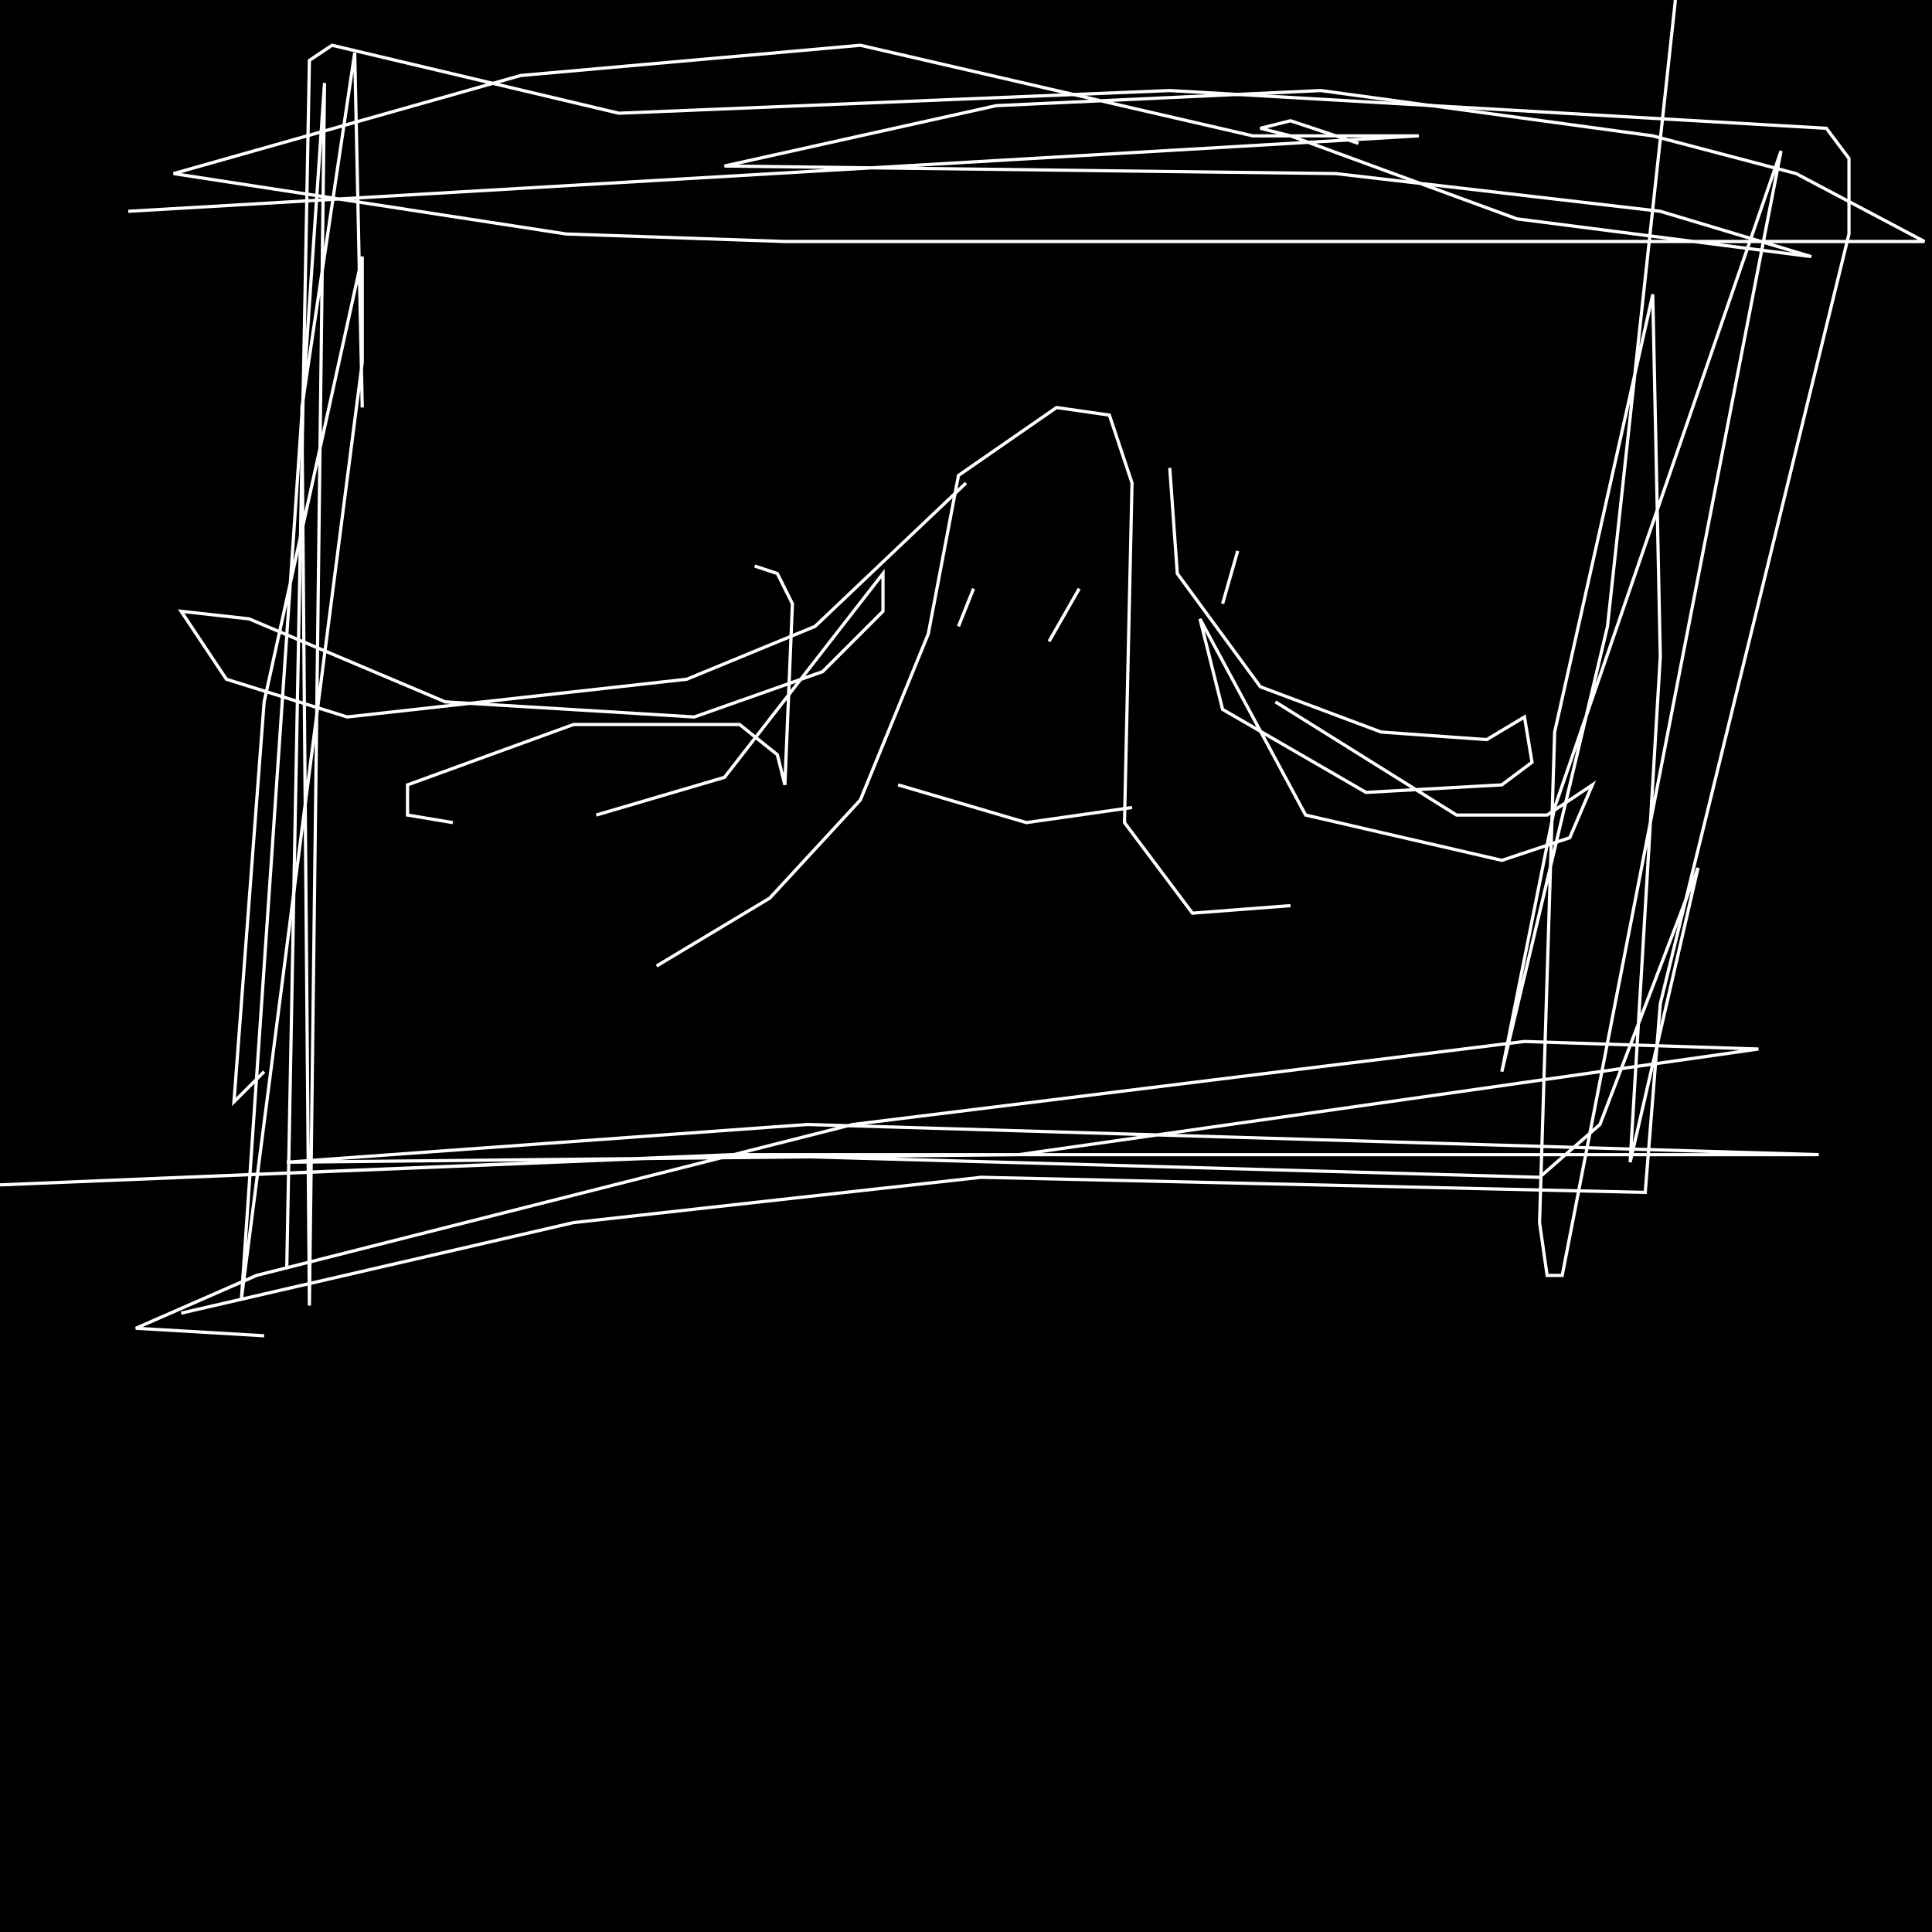 <?xml version="1.0" encoding="UTF-8" standalone="no"?>
<!--Created with ndjsontosvg (https:https://github.com/thompson318/ndjsontosvg) 
	from the simplified Google quickdraw data set. key_id = 6198019210870784-->
<svg width="600" height="600"
	xmlns="http://www.w3.org/2000/svg">
	xmlns:ndjsontosvg="https://github.com/thompson318/ndjsontosvg"
	xmlns:quickdraw="https://quickdraw.withgoogle.com/data"
	xmlns:scikit-surgery="https://doi.org/10.1007/s11548-020-02180-5">

	<rect width="100%" height="100%" fill="black" />
	<path d = "M 89.06 393.75 L 96.09 18.75 L 103.12 14.06 L 192.19 35.16 L 363.28 28.12 L 567.19 39.84 L 574.22 49.22 L 574.22 72.66 L 515.62 311.72 L 510.94 370.31 L 304.69 365.62 L 178.12 379.69 L 56.25 407.81" stroke="white" fill="transparent"/>
	<path d = "M 203.91 300.00 L 239.06 278.91 L 267.19 248.44 L 288.28 196.88 L 297.66 147.66 L 328.12 126.56 L 344.53 128.91 L 351.56 150.00 L 349.22 255.47 L 370.31 283.59 L 400.78 281.25" stroke="white" fill="transparent"/>
	<path d = "M 297.66 194.53 L 302.34 182.81" stroke="white" fill="transparent"/>
	<path d = "M 325.78 199.22 L 335.16 182.81" stroke="white" fill="transparent"/>
	<path d = "M 278.91 243.75 L 318.75 255.47 L 351.56 250.78" stroke="white" fill="transparent"/>
	<path d = "M 300.00 150.00 L 253.12 194.53 L 213.28 210.94 L 107.81 222.66 L 70.31 210.94 L 56.25 189.84 L 77.34 192.19 L 138.28 217.97 L 215.62 222.66 L 255.47 208.59 L 274.22 189.84 L 274.22 178.12 L 225.00 241.41 L 185.16 253.12" stroke="white" fill="transparent"/>
	<path d = "M 140.62 255.47 L 126.56 253.12 L 126.56 243.75 L 178.12 225.00 L 229.69 225.00 L 241.41 234.38 L 243.75 243.75 L 246.09 187.50 L 241.41 178.12 L 234.38 175.78" stroke="white" fill="transparent"/>
	<path d = "M 363.28 145.31 L 365.62 178.12 L 391.41 213.28 L 428.91 227.34 L 461.72 229.69 L 473.44 222.66 L 475.78 236.72 L 466.41 243.75 L 424.22 246.09 L 379.69 220.31 L 372.66 192.19 L 405.47 253.12 L 466.41 267.19 L 487.50 260.16 L 494.53 243.75 L 480.47 253.12 L 452.34 253.12 L 396.09 217.97" stroke="white" fill="transparent"/>
	<path d = "M 379.69 187.50 L 384.38 171.09" stroke="white" fill="transparent"/>
	<path d = "M 82.03 332.81 L 72.66 342.19 L 82.03 217.97 L 112.50 79.69 L 112.50 112.50 L 75.00 403.12 L 100.78 25.78 L 96.09 405.47 L 93.75 126.56 L 110.16 16.41 L 112.50 126.56" stroke="white" fill="transparent"/>
	<path d = "M 39.84 65.62 L 440.62 42.19 L 389.06 42.19 L 267.19 14.06 L 161.72 23.44 L 53.91 53.91 L 175.78 72.66 L 243.75 75.00 L 597.66 75.00 L 557.81 53.91 L 513.28 42.19 L 410.16 28.12 L 309.38 32.81 L 225.00 51.56 L 414.84 53.91 L 515.62 65.62 L 562.50 79.69 L 471.09 67.97 L 400.78 42.19 L 391.41 39.84 L 400.78 37.50 L 421.88 44.53" stroke="white" fill="transparent"/>
	<path d = "M 520.31 0.00 L 499.22 194.53 L 466.41 332.81 L 482.81 250.78 L 553.12 46.88 L 485.16 396.09 L 480.47 396.09 L 478.12 379.69 L 482.81 227.34 L 513.28 91.41 L 515.62 203.91 L 506.25 360.94 L 527.34 269.53 L 496.88 349.22 L 478.12 365.62 L 227.34 358.59 L 0.00 367.97 L 229.69 358.59 L 564.84 358.59 L 250.78 349.22 L 89.06 360.94 L 316.41 358.59 L 546.09 325.78 L 473.44 323.44 L 264.84 349.22 L 79.69 396.09 L 42.19 412.50 L 82.03 414.84" stroke="white" fill="transparent"/>
</svg>